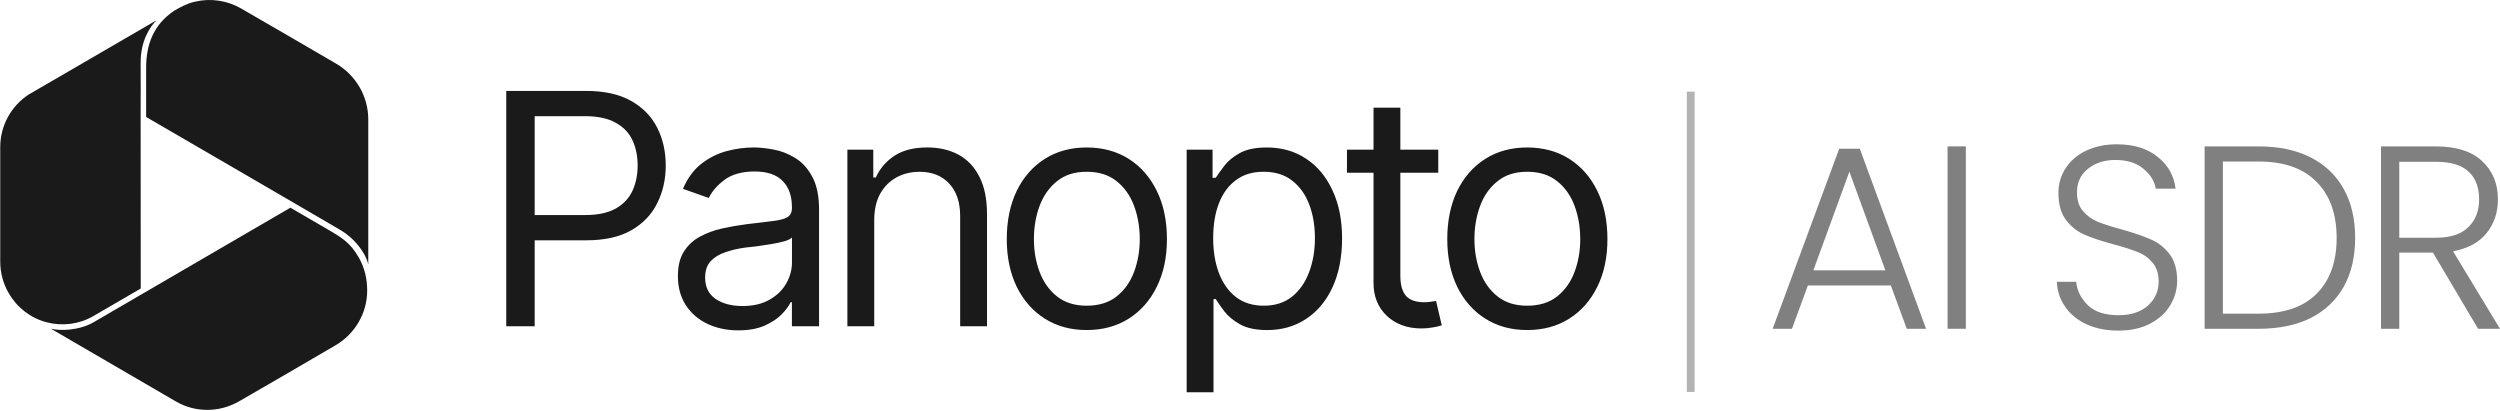 <svg width="1282" height="211" viewBox="0 0 1282 211" fill="none" xmlns="http://www.w3.org/2000/svg">
<g clip-path="url(#clip0_60_17977)">
<path d="M259.6 167.294V46.614H300.42C309.87 46.614 317.59 48.314 323.58 51.714C329.63 55.114 334.11 59.704 337.02 65.484C339.94 71.264 341.39 77.714 341.39 84.844C341.39 91.974 339.93 98.374 337.02 104.204C334.16 110.034 329.7 114.684 323.66 118.134C317.67 121.534 309.97 123.234 300.58 123.234H271.42V110.274H300.09C306.57 110.274 311.78 109.164 315.72 106.954C319.66 104.744 322.52 101.714 324.31 97.884C326.09 93.994 326.98 89.654 326.98 84.844C326.98 80.034 326.09 75.664 324.31 71.884C322.53 68.054 319.64 65.054 315.64 62.894C311.7 60.684 306.46 59.574 299.93 59.574H274.18V167.294H259.6ZM378.57 169.404C372.85 169.404 367.64 168.324 362.94 166.164C358.24 163.954 354.52 160.764 351.76 156.604C349.01 152.444 347.63 147.424 347.63 141.544C347.63 136.364 348.66 132.174 350.71 128.994C352.76 125.754 355.49 123.214 358.89 121.384C362.35 119.494 366.13 118.094 370.23 117.174C374.39 116.254 378.57 115.524 382.78 114.984C388.29 114.284 392.74 113.744 396.14 113.364C399.6 112.984 402.11 112.334 403.67 111.424C405.29 110.504 406.1 108.944 406.1 106.724V106.234C406.1 100.454 404.51 95.974 401.32 92.794C398.19 89.554 393.41 87.934 386.98 87.934C380.55 87.934 375.21 89.394 371.43 92.304C367.65 95.164 365 98.244 363.49 101.534L350.21 96.834C352.59 91.324 355.74 87.034 359.69 83.954C363.69 80.874 368.01 78.714 372.65 77.474C377.35 76.234 381.96 75.614 386.5 75.614C389.42 75.614 392.76 75.964 396.54 76.664C400.32 77.314 403.99 78.714 407.55 80.874C411.17 82.984 414.14 86.194 416.46 90.514C418.84 94.784 420.02 100.504 420.02 107.684V167.294H406.09V154.984H405.44C404.52 156.924 402.96 159.034 400.74 161.304C398.53 163.514 395.58 165.434 391.91 167.054C388.29 168.624 383.84 169.404 378.55 169.404H378.57ZM380.68 156.934C386.19 156.934 390.83 155.854 394.61 153.694C398.39 151.534 401.25 148.754 403.2 145.354C405.14 141.894 406.12 138.304 406.12 134.584V121.784C405.53 122.484 404.23 123.134 402.23 123.724C400.29 124.264 398.02 124.754 395.43 125.184C392.89 125.614 390.41 125.994 387.98 126.314C385.55 126.584 383.61 126.804 382.15 126.964C378.53 127.454 375.16 128.234 372.03 129.314C368.9 130.344 366.36 131.874 364.42 133.934C362.53 135.984 361.59 138.794 361.59 142.354C361.59 147.164 363.37 150.804 366.94 153.284C370.56 155.714 375.15 156.924 380.71 156.924L380.68 156.934ZM448.31 112.874V167.304H434.54V76.754H447.82V91.004H449.12C451.23 86.364 454.44 82.634 458.76 79.824C463.08 77.014 468.67 75.614 475.52 75.614C481.62 75.614 486.97 76.854 491.56 79.344C496.15 81.834 499.71 85.604 502.25 90.684C504.84 95.704 506.14 102.074 506.14 109.794V167.294H492.37V110.764C492.37 103.694 490.5 98.154 486.78 94.164C483.05 90.114 477.98 88.094 471.55 88.094C467.12 88.094 463.16 89.064 459.65 91.014C456.14 92.954 453.36 95.764 451.31 99.434C449.31 103.104 448.31 107.584 448.31 112.874ZM557.25 169.244C549.1 169.244 541.94 167.304 535.79 163.414C529.63 159.524 524.83 154.074 521.37 147.054C517.97 140.034 516.27 131.884 516.27 122.594C516.27 113.304 517.97 104.914 521.37 97.894C524.82 90.824 529.63 85.344 535.79 81.454C541.95 77.564 549.1 75.624 557.25 75.624C565.4 75.624 572.64 77.564 578.79 81.454C584.95 85.344 589.75 90.824 593.21 97.894C596.67 104.914 598.4 113.144 598.4 122.594C598.4 132.044 596.67 140.034 593.21 147.054C589.76 154.074 584.95 159.524 578.79 163.414C572.63 167.304 565.45 169.244 557.25 169.244ZM557.25 156.764C563.51 156.764 568.64 155.174 572.64 151.984C576.64 148.794 579.61 144.614 581.55 139.434C583.5 134.194 584.47 128.584 584.47 122.584C584.47 116.584 583.5 110.814 581.55 105.574C579.61 100.334 576.64 96.124 572.64 92.944C568.65 89.704 563.52 88.084 557.25 88.084C550.98 88.084 546.02 89.704 542.02 92.944C538.03 96.134 535.06 100.344 533.11 105.574C531.16 110.814 530.19 116.484 530.19 122.584C530.19 128.684 531.16 134.194 533.11 139.434C535.05 144.614 538.02 148.804 542.02 151.984C546.02 155.174 551.09 156.764 557.25 156.764ZM608.52 201.154V76.754H621.8V91.174H623.42C624.45 89.604 625.87 87.614 627.71 85.184C629.55 82.704 632.19 80.484 635.65 78.544C639.1 76.604 643.77 75.624 649.66 75.624C657.27 75.624 663.97 77.544 669.75 81.374C675.52 85.154 680.03 90.554 683.28 97.574C686.57 104.544 688.22 112.774 688.22 122.274C688.22 131.774 686.6 140.144 683.36 147.224C680.12 154.244 675.61 159.674 669.83 163.504C664.06 167.334 657.39 169.254 649.83 169.254C644.05 169.254 639.41 168.284 635.9 166.334C632.39 164.334 629.69 162.094 627.8 159.614C625.91 157.074 624.45 154.994 623.43 153.374H622.29V201.154H608.52ZM648.04 156.764C653.82 156.764 658.65 155.224 662.54 152.144C666.43 149.014 669.34 144.824 671.29 139.594C673.29 134.354 674.29 128.524 674.29 122.104C674.29 115.684 673.32 109.984 671.37 104.854C669.43 99.724 666.51 95.644 662.62 92.624C658.79 89.604 653.93 88.084 648.04 88.084C642.15 88.084 637.62 89.514 633.79 92.374C629.96 95.184 627.04 99.154 625.04 104.284C623.1 109.364 622.12 115.294 622.12 122.104C622.12 128.914 623.12 134.924 625.12 140.164C627.12 145.344 630.04 149.424 633.87 152.394C637.76 155.314 642.48 156.764 648.04 156.764ZM737.54 76.754V88.574H690.72V76.754H737.54ZM704.33 55.204H718.1V141.374C718.1 146.074 719.07 149.524 721.02 151.744C722.96 153.904 726.04 154.984 730.25 154.984C731.17 154.984 732.12 154.934 733.09 154.824C734.12 154.714 735.22 154.554 736.41 154.334L739.33 166.804C738.03 167.294 736.44 167.664 734.55 167.934C732.71 168.254 730.85 168.424 728.96 168.424C721.67 168.424 715.73 166.264 711.14 161.944C706.61 157.624 704.34 152.004 704.34 145.094V55.194L704.33 55.204ZM783.14 169.244C774.99 169.244 767.83 167.304 761.68 163.414C755.52 159.524 750.72 154.074 747.26 147.054C743.86 140.034 742.16 131.884 742.16 122.594C742.16 113.304 743.86 104.914 747.26 97.894C750.72 90.824 755.52 85.344 761.68 81.454C767.84 77.564 774.99 75.624 783.14 75.624C791.29 75.624 798.53 77.564 804.69 81.454C810.85 85.344 815.65 90.824 819.11 97.894C822.56 104.914 824.29 113.144 824.29 122.594C824.29 132.044 822.56 140.034 819.11 147.054C815.65 154.074 810.85 159.524 804.69 163.414C798.53 167.304 791.35 169.244 783.14 169.244ZM783.14 156.764C789.4 156.764 794.53 155.174 798.53 151.984C802.52 148.794 805.5 144.614 807.44 139.434C809.38 134.194 810.35 128.584 810.35 122.584C810.35 116.584 809.38 110.814 807.44 105.574C805.5 100.334 802.52 96.124 798.53 92.944C794.53 89.704 789.4 88.084 783.14 88.084C776.88 88.084 771.91 89.704 767.92 92.944C763.92 96.134 760.95 100.344 759.01 105.574C757.07 110.814 756.09 116.484 756.09 122.584C756.09 128.684 757.06 134.194 759.01 139.434C760.95 144.614 763.92 148.804 767.92 151.984C771.91 155.174 776.99 156.764 783.14 156.764Z" fill="#1A1A1A"/>
<path d="M23.81 165.244C31.88 167.384 40.55 166.314 47.76 162.144L72.17 147.954L72.12 58.354C72.12 48.234 72.22 42.134 72.12 32.064C72.12 20.924 76.86 13.754 80.24 10.404C67.03 18.084 48.17 29.014 35.01 36.694L14.59 48.544C10.15 51.494 6.47 55.514 3.95 60.184C1.48 64.764 0.12 69.994 0.12 75.544V134.124C0.12 140.024 1.68 145.564 4.46 150.294C8.7 157.714 15.65 163.104 23.82 165.244H23.81ZM167.97 117.594L148.91 106.504L71.86 151.354L48.11 165.184C40.45 169.654 30.46 169.714 26.07 168.544L90.36 205.964C95.25 208.764 100.65 210.184 106.29 210.184C111.93 210.184 117.43 208.714 122.38 205.914C139.02 196.404 155.61 186.644 172.2 176.984C177.09 174.084 181.18 169.964 184 165.034C186.72 160.304 188.29 154.814 188.29 149.064C188.29 142.964 187.03 137.424 184 132.084C179.76 124.554 175.13 121.714 167.96 117.594H167.97ZM174.73 118.054C181.03 121.764 187.03 128.584 188.85 135.494V61.304C188.85 55.254 187.24 49.604 184.41 44.724C181.49 39.694 177.3 35.474 172.26 32.574C156.07 23.164 139.84 13.654 123.55 4.304C116.39 0.184 107.87 -1.036 99.85 0.894C95.61 1.914 92.84 3.484 89.21 5.574C78.87 12.594 74.94 22.554 74.94 34.764V59.984L122.19 87.444L151.99 104.784C160.66 109.814 166.16 113.024 174.73 118.054Z" fill="#1A1A1A"/>
<rect x="865" y="47" width="4" height="154" fill="#B3B3B3"/>
<path d="M1270.76 168.597L1247.61 129.527H1230.35V168.597H1220.99V75.07H1249.08C1259.52 75.07 1267.42 77.568 1272.77 82.563C1278.21 87.558 1280.93 94.115 1280.93 102.232C1280.93 109.011 1278.97 114.809 1275.04 119.626C1271.21 124.354 1265.5 127.431 1257.92 128.858L1282 168.597H1270.76ZM1230.35 121.901H1249.22C1256.53 121.901 1262.02 120.117 1265.68 116.549C1269.42 112.981 1271.3 108.208 1271.3 102.232C1271.3 96.077 1269.51 91.349 1265.94 88.049C1262.38 84.659 1256.76 82.965 1249.08 82.965H1230.35V121.901Z" fill="#808080"/>
<path d="M1158.23 75.07C1168.57 75.07 1177.45 76.944 1184.85 80.69C1192.26 84.436 1197.92 89.833 1201.85 96.88C1205.77 103.927 1207.73 112.312 1207.73 122.034C1207.73 131.668 1205.77 140.008 1201.85 147.055C1197.92 154.013 1192.26 159.365 1184.85 163.111C1177.45 166.768 1168.57 168.597 1158.23 168.597H1130.53V75.07H1158.23ZM1158.23 160.837C1171.25 160.837 1181.15 157.447 1187.93 150.668C1194.8 143.799 1198.23 134.255 1198.23 122.034C1198.23 109.725 1194.8 100.136 1187.93 93.267C1181.15 86.31 1171.25 82.831 1158.23 82.831H1139.9V160.837H1158.23Z" fill="#808080"/>
<path d="M1086.34 169.534C1080.19 169.534 1074.74 168.463 1070.02 166.322C1065.38 164.182 1061.72 161.193 1059.05 157.358C1056.37 153.522 1054.94 149.241 1054.76 144.513H1064.66C1065.11 149.062 1067.12 153.076 1070.69 156.555C1074.25 159.945 1079.47 161.639 1086.34 161.639C1092.67 161.639 1097.67 160.034 1101.33 156.823C1105.07 153.522 1106.95 149.374 1106.95 144.379C1106.95 140.365 1105.92 137.154 1103.87 134.746C1101.82 132.248 1099.27 130.419 1096.24 129.26C1093.21 128.011 1089.02 126.673 1083.66 125.246C1077.42 123.551 1072.47 121.901 1068.81 120.295C1065.16 118.689 1062.03 116.192 1059.45 112.802C1056.86 109.413 1055.57 104.819 1055.57 99.021C1055.57 94.204 1056.82 89.922 1059.31 86.176C1061.81 82.34 1065.33 79.352 1069.88 77.211C1074.43 75.07 1079.65 74 1085.54 74C1094.19 74 1101.15 76.141 1106.41 80.422C1111.76 84.615 1114.84 90.056 1115.64 96.746H1105.47C1104.85 92.91 1102.75 89.521 1099.19 86.577C1095.62 83.544 1090.8 82.028 1084.74 82.028C1079.12 82.028 1074.43 83.544 1070.69 86.577C1066.94 89.521 1065.07 93.579 1065.07 98.753C1065.07 102.678 1066.09 105.845 1068.14 108.253C1070.2 110.661 1072.74 112.49 1075.77 113.739C1078.89 114.988 1083.08 116.326 1088.35 117.753C1094.41 119.448 1099.32 121.142 1103.07 122.837C1106.81 124.443 1109.98 126.94 1112.57 130.33C1115.15 133.72 1116.45 138.269 1116.45 143.978C1116.45 148.349 1115.29 152.496 1112.97 156.421C1110.65 160.346 1107.21 163.513 1102.66 165.921C1098.12 168.329 1092.67 169.534 1086.34 169.534Z" fill="#808080"/>
<path d="M1008.08 75.07V168.597H998.711V75.07H1008.08Z" fill="#808080"/>
<path d="M969.63 146.386H927.081L918.919 168.597H909.018L943.137 76.275H953.707L987.693 168.597H977.791L969.63 146.386ZM966.82 138.626L948.355 88.049L929.891 138.626H966.82Z" fill="#808080"/>
</g>
<defs>
<clipPath id="clip0_60_17977">
<rect width="1282" height="211" fill="white"/>
</clipPath>
</defs>
</svg>
